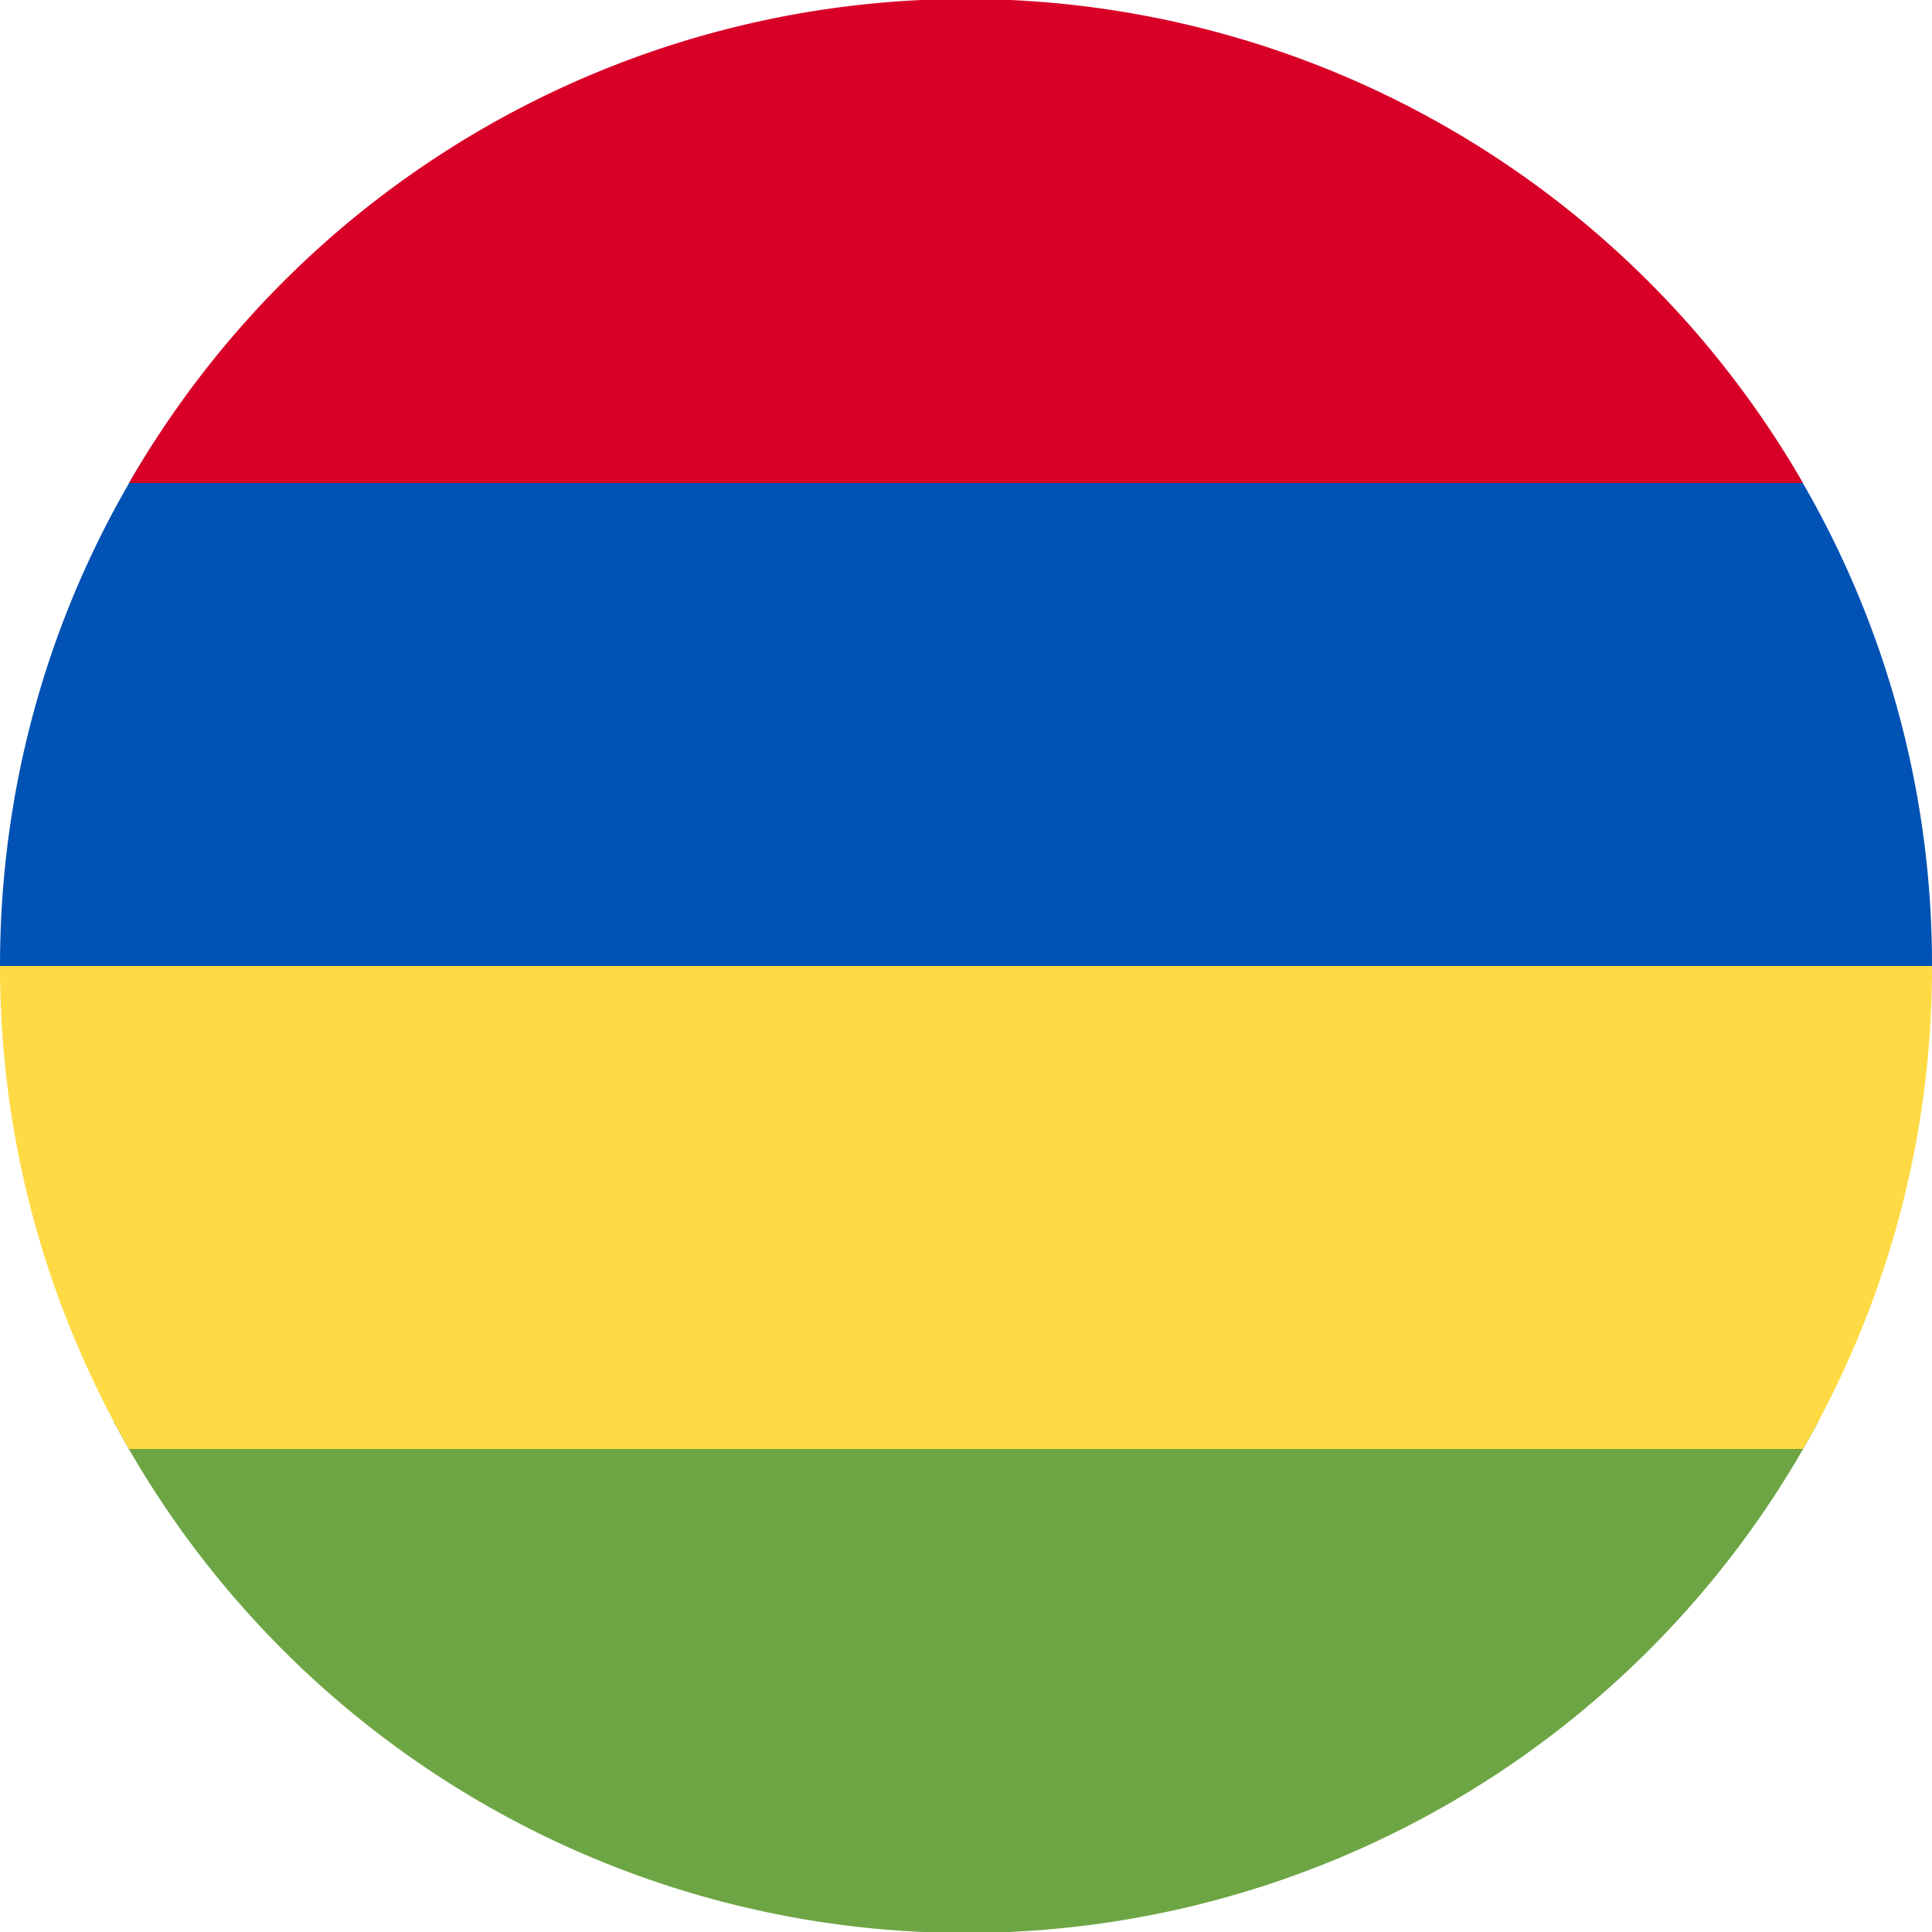 <svg xmlns="http://www.w3.org/2000/svg" width="512" height="512" fill="none"><path fill="#6DA544" d="M482 376.5a256 256 0 0 1-452 0L256 320l226 56.5Z"/><path fill="#FFDA44" d="M477.8 384A254.8 254.8 0 0 0 512 256l-256-64L0 256c0 46.6 12.5 90.3 34.2 128h443.6Z"/><path fill="#0052B4" d="M471.6 117.9A254.8 254.8 0 0 1 512 256H0c0-50.9 14.8-98.3 40.4-138.1L256 64l215.6 53.9Z"/><path fill="#D80027" d="M477.8 128H34.2a255.9 255.9 0 0 1 443.6 0Z"/></svg>